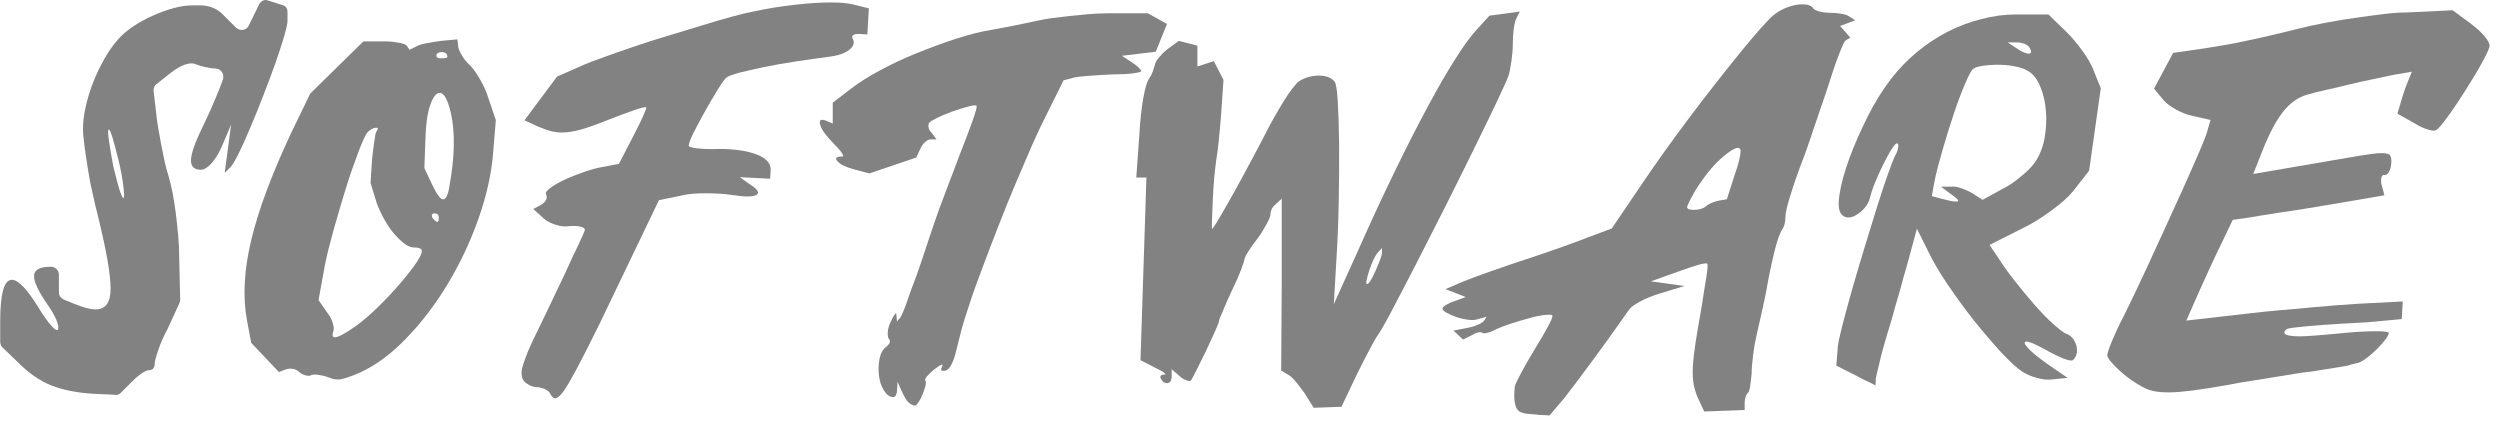 <svg width="51" height="9" viewBox="0 0 51 9" fill="none" xmlns="http://www.w3.org/2000/svg">
<path d="M5.734 0.095C5.82 0.109 5.865 0.161 5.865 0.247V0.43C5.865 0.482 5.841 0.585 5.796 0.744C5.748 0.903 5.689 1.086 5.617 1.293C5.544 1.501 5.461 1.718 5.371 1.95C5.282 2.181 5.192 2.402 5.105 2.606C5.019 2.813 4.94 2.989 4.867 3.134C4.795 3.279 4.739 3.369 4.705 3.407L4.584 3.528L4.715 2.54L4.518 3.007C4.453 3.145 4.384 3.255 4.308 3.338C4.232 3.421 4.163 3.463 4.097 3.463C3.952 3.463 3.886 3.39 3.897 3.245C3.907 3.1 4 2.855 4.173 2.506C4.252 2.34 4.328 2.174 4.394 2.012C4.463 1.85 4.508 1.736 4.529 1.67L4.549 1.615C4.563 1.563 4.556 1.518 4.529 1.473C4.501 1.428 4.456 1.404 4.397 1.397C4.339 1.397 4.27 1.387 4.19 1.369C4.111 1.352 4.045 1.331 3.993 1.311C3.935 1.283 3.859 1.287 3.765 1.321C3.672 1.356 3.572 1.414 3.472 1.494L3.199 1.711C3.154 1.739 3.133 1.787 3.133 1.853L3.189 2.33C3.195 2.409 3.209 2.502 3.227 2.606C3.244 2.71 3.264 2.82 3.285 2.931C3.306 3.041 3.33 3.159 3.354 3.273C3.378 3.39 3.406 3.494 3.437 3.587C3.465 3.68 3.492 3.794 3.52 3.929C3.544 4.064 3.568 4.202 3.586 4.347C3.603 4.492 3.62 4.64 3.634 4.792C3.648 4.944 3.655 5.086 3.655 5.217L3.676 6.119C3.676 6.139 3.669 6.167 3.655 6.195L3.416 6.716C3.337 6.861 3.275 7.003 3.227 7.145C3.178 7.286 3.157 7.376 3.157 7.41C3.157 7.504 3.116 7.552 3.037 7.552C3.002 7.552 2.947 7.576 2.874 7.628C2.802 7.68 2.733 7.742 2.667 7.811L2.47 8.008C2.425 8.053 2.384 8.067 2.339 8.053L1.883 8.032C1.558 8.011 1.278 7.953 1.047 7.863C0.816 7.773 0.584 7.611 0.353 7.379L0.049 7.086C0.021 7.058 0.004 7.017 0.004 6.965V6.564C0.004 5.991 0.083 5.708 0.242 5.708C0.373 5.708 0.553 5.898 0.785 6.274C0.885 6.44 0.974 6.564 1.05 6.647C1.126 6.73 1.171 6.754 1.185 6.716C1.199 6.682 1.185 6.616 1.147 6.519C1.106 6.426 1.05 6.326 0.978 6.226C0.781 5.943 0.688 5.742 0.695 5.621C0.702 5.5 0.816 5.442 1.03 5.442H1.04C1.085 5.442 1.123 5.459 1.154 5.49C1.185 5.521 1.202 5.559 1.202 5.604V5.963C1.202 6.029 1.237 6.081 1.31 6.115L1.527 6.202C1.613 6.236 1.693 6.264 1.762 6.284C1.831 6.302 1.893 6.312 1.952 6.312C2.156 6.312 2.256 6.17 2.256 5.887C2.256 5.604 2.173 5.124 2.007 4.443C1.962 4.271 1.921 4.095 1.883 3.915C1.841 3.739 1.81 3.566 1.786 3.404C1.762 3.241 1.738 3.093 1.721 2.958C1.703 2.824 1.693 2.716 1.693 2.637C1.693 2.499 1.71 2.347 1.748 2.181C1.783 2.015 1.835 1.85 1.9 1.68C1.966 1.514 2.042 1.356 2.128 1.204C2.214 1.052 2.304 0.92 2.401 0.813C2.48 0.72 2.581 0.63 2.705 0.547C2.829 0.464 2.961 0.388 3.102 0.326C3.244 0.261 3.389 0.209 3.537 0.167C3.686 0.126 3.817 0.109 3.935 0.109H4.076C4.28 0.109 4.446 0.181 4.577 0.326L4.805 0.554C4.85 0.599 4.898 0.616 4.95 0.61C5.005 0.603 5.047 0.575 5.074 0.523L5.282 0.098C5.295 0.064 5.323 0.036 5.358 0.015C5.392 -0.002 5.43 -0.005 5.465 0.009L5.734 0.095ZM2.522 4.036C2.536 4.022 2.536 3.939 2.515 3.791C2.498 3.642 2.467 3.473 2.422 3.286C2.377 3.096 2.335 2.941 2.297 2.813C2.256 2.685 2.232 2.63 2.214 2.644C2.201 2.658 2.204 2.741 2.225 2.889C2.246 3.038 2.277 3.207 2.311 3.393C2.356 3.583 2.398 3.739 2.436 3.867C2.48 3.994 2.505 4.053 2.522 4.036Z" fill="#828282"/>
<path d="M10.115 2.451L10.059 3.124C10.025 3.559 9.921 4.008 9.755 4.478C9.59 4.944 9.379 5.386 9.127 5.804C8.875 6.222 8.591 6.588 8.284 6.906C7.977 7.224 7.662 7.455 7.344 7.6C7.127 7.694 6.978 7.742 6.899 7.742C6.854 7.742 6.816 7.735 6.778 7.725C6.743 7.714 6.695 7.697 6.636 7.676C6.585 7.663 6.533 7.652 6.477 7.645C6.422 7.638 6.377 7.642 6.343 7.656C6.315 7.67 6.277 7.67 6.229 7.656C6.18 7.642 6.139 7.621 6.104 7.59C6.07 7.556 6.025 7.531 5.973 7.524C5.921 7.518 5.876 7.521 5.832 7.535L5.69 7.59L5.124 6.993L5.037 6.526C4.951 6.057 4.978 5.514 5.124 4.903C5.269 4.292 5.541 3.563 5.939 2.713L6.329 1.908L7.414 0.844H7.828C7.945 0.844 8.046 0.855 8.139 0.872C8.229 0.889 8.28 0.91 8.298 0.931L8.353 1.017L8.505 0.941C8.54 0.92 8.605 0.9 8.702 0.882C8.795 0.865 8.895 0.848 8.995 0.834L9.331 0.803L9.351 0.976C9.365 1.027 9.396 1.086 9.438 1.155C9.482 1.224 9.531 1.283 9.59 1.335C9.648 1.394 9.714 1.483 9.786 1.608C9.859 1.732 9.918 1.856 9.959 1.988L10.115 2.451ZM7.158 6.72C7.275 6.647 7.414 6.537 7.583 6.385C7.749 6.233 7.907 6.07 8.059 5.901C8.211 5.732 8.339 5.573 8.446 5.428C8.55 5.283 8.605 5.183 8.605 5.124C8.605 5.072 8.55 5.048 8.443 5.048C8.384 5.048 8.322 5.024 8.253 4.972C8.184 4.92 8.115 4.855 8.046 4.775C7.977 4.696 7.911 4.602 7.849 4.492C7.787 4.385 7.735 4.271 7.69 4.157L7.559 3.732L7.59 3.255C7.603 3.124 7.617 3.003 7.635 2.893C7.648 2.782 7.662 2.71 7.679 2.682C7.724 2.623 7.714 2.599 7.659 2.606C7.6 2.613 7.541 2.651 7.486 2.713C7.448 2.765 7.389 2.896 7.306 3.114C7.224 3.331 7.137 3.58 7.051 3.856C6.965 4.136 6.882 4.416 6.802 4.703C6.723 4.989 6.664 5.221 6.629 5.404L6.498 6.122L6.671 6.371C6.723 6.436 6.761 6.506 6.785 6.582C6.809 6.658 6.816 6.713 6.802 6.751C6.737 6.934 6.854 6.923 7.158 6.72ZM9.168 3.798C9.275 3.21 9.289 2.716 9.199 2.309C9.134 2.033 9.058 1.894 8.971 1.894C8.899 1.894 8.833 1.981 8.774 2.15C8.716 2.319 8.685 2.558 8.678 2.862L8.657 3.428L8.809 3.753C8.909 3.963 8.985 4.067 9.037 4.067C9.096 4.07 9.141 3.981 9.168 3.798ZM8.919 4.526C8.94 4.526 8.951 4.499 8.951 4.44C8.951 4.381 8.923 4.354 8.864 4.354C8.812 4.354 8.799 4.381 8.819 4.44C8.864 4.495 8.899 4.526 8.919 4.526ZM8.909 1.103C8.888 1.162 8.916 1.19 8.995 1.19C9.082 1.19 9.127 1.179 9.127 1.159C9.127 1.107 9.099 1.076 9.04 1.065C8.982 1.055 8.937 1.069 8.909 1.103Z" fill="#828282"/>
<path d="M17.725 0.171L17.694 0.703L17.521 0.692C17.414 0.692 17.369 0.72 17.39 0.779C17.442 0.865 17.417 0.945 17.324 1.017C17.231 1.09 17.089 1.138 16.899 1.159C16.682 1.186 16.457 1.221 16.226 1.255C15.994 1.29 15.78 1.328 15.583 1.369C15.386 1.411 15.221 1.449 15.082 1.483C14.944 1.521 14.858 1.552 14.823 1.58C14.785 1.608 14.727 1.691 14.644 1.825C14.561 1.96 14.475 2.105 14.388 2.26C14.302 2.416 14.222 2.564 14.153 2.699C14.084 2.837 14.05 2.927 14.05 2.972C14.05 2.993 14.108 3.013 14.229 3.027C14.35 3.041 14.492 3.045 14.658 3.038C14.982 3.038 15.245 3.076 15.438 3.152C15.635 3.228 15.728 3.335 15.722 3.473L15.711 3.646L15.093 3.614L15.276 3.746C15.449 3.853 15.504 3.929 15.435 3.974C15.366 4.019 15.19 4.019 14.906 3.974C14.761 3.953 14.589 3.943 14.392 3.943C14.191 3.943 14.033 3.956 13.908 3.988L13.442 4.084L12.931 5.148C12.647 5.742 12.412 6.229 12.226 6.616C12.036 6.999 11.884 7.303 11.763 7.528C11.642 7.752 11.553 7.908 11.487 7.994C11.421 8.081 11.366 8.125 11.325 8.125C11.29 8.125 11.252 8.091 11.217 8.018C11.204 7.991 11.166 7.963 11.11 7.935C11.052 7.911 10.993 7.897 10.938 7.897C10.872 7.891 10.813 7.87 10.758 7.832C10.703 7.797 10.668 7.756 10.654 7.711C10.641 7.659 10.637 7.607 10.644 7.552C10.651 7.497 10.679 7.407 10.727 7.279C10.775 7.151 10.851 6.979 10.962 6.758C11.069 6.537 11.214 6.236 11.397 5.849C11.47 5.704 11.535 5.563 11.597 5.424C11.66 5.286 11.715 5.165 11.767 5.062C11.818 4.958 11.856 4.868 11.887 4.803C11.915 4.734 11.932 4.696 11.932 4.689C11.932 4.661 11.901 4.637 11.839 4.623C11.777 4.609 11.704 4.606 11.618 4.613C11.532 4.627 11.438 4.62 11.335 4.585C11.235 4.554 11.155 4.513 11.097 4.461L10.879 4.264L11.041 4.177C11.142 4.112 11.176 4.039 11.138 3.96C11.124 3.932 11.152 3.891 11.224 3.836C11.297 3.78 11.394 3.725 11.518 3.666C11.642 3.608 11.777 3.556 11.925 3.504C12.074 3.452 12.212 3.418 12.344 3.397L12.627 3.342L12.92 2.775C13 2.623 13.065 2.488 13.117 2.374C13.169 2.257 13.19 2.198 13.183 2.191C13.169 2.178 13.086 2.195 12.938 2.247C12.789 2.298 12.613 2.364 12.409 2.444C12.178 2.537 11.988 2.606 11.843 2.644C11.698 2.685 11.57 2.703 11.463 2.703C11.383 2.703 11.304 2.692 11.228 2.672C11.152 2.651 11.069 2.62 10.983 2.585L10.699 2.454L11.363 1.563L11.905 1.324C12.005 1.28 12.147 1.228 12.33 1.162C12.509 1.096 12.713 1.027 12.934 0.951C13.155 0.875 13.387 0.799 13.625 0.73C13.863 0.658 14.095 0.589 14.316 0.52C14.537 0.451 14.741 0.392 14.931 0.34C15.12 0.288 15.266 0.254 15.376 0.233C15.652 0.174 15.929 0.129 16.209 0.098C16.488 0.067 16.73 0.05 16.941 0.05C17.041 0.05 17.131 0.053 17.207 0.06C17.283 0.067 17.348 0.078 17.407 0.091L17.725 0.171Z" fill="#828282"/>
<path d="M22.888 1.138L23.085 1.269C23.143 1.304 23.188 1.342 23.226 1.376C23.261 1.411 23.282 1.438 23.282 1.452C23.282 1.466 23.226 1.48 23.112 1.497C22.998 1.511 22.86 1.518 22.694 1.518C22.529 1.525 22.37 1.535 22.218 1.546C22.066 1.556 21.962 1.57 21.903 1.584L21.696 1.639L21.347 2.343C21.261 2.509 21.164 2.716 21.054 2.962C20.947 3.207 20.833 3.473 20.712 3.76C20.591 4.046 20.473 4.336 20.359 4.633C20.242 4.93 20.135 5.214 20.035 5.48C19.934 5.749 19.845 5.991 19.776 6.208C19.703 6.426 19.648 6.599 19.613 6.73C19.568 6.903 19.534 7.048 19.506 7.158C19.479 7.272 19.448 7.355 19.42 7.414C19.392 7.473 19.365 7.511 19.337 7.535C19.313 7.556 19.282 7.566 19.244 7.566C19.192 7.566 19.185 7.535 19.223 7.469C19.237 7.442 19.23 7.431 19.202 7.442C19.175 7.452 19.126 7.483 19.061 7.535C19.002 7.58 18.954 7.625 18.916 7.67C18.874 7.718 18.864 7.749 18.878 7.763C18.891 7.783 18.891 7.821 18.878 7.877C18.864 7.932 18.843 7.987 18.819 8.049C18.795 8.112 18.767 8.163 18.736 8.208C18.708 8.253 18.681 8.274 18.66 8.274C18.639 8.274 18.612 8.264 18.577 8.243C18.546 8.222 18.518 8.195 18.494 8.167C18.474 8.129 18.449 8.087 18.425 8.043C18.401 7.994 18.38 7.953 18.366 7.918L18.311 7.787L18.301 7.939C18.301 7.984 18.294 8.022 18.28 8.053C18.266 8.084 18.249 8.101 18.225 8.101C18.152 8.101 18.09 8.056 18.035 7.97C17.98 7.884 17.945 7.78 17.931 7.666C17.917 7.549 17.921 7.435 17.942 7.324C17.962 7.214 18.007 7.131 18.073 7.079C18.159 7.013 18.176 6.955 18.128 6.906C18.114 6.885 18.107 6.841 18.111 6.775C18.114 6.709 18.135 6.64 18.169 6.568C18.204 6.488 18.235 6.436 18.256 6.409C18.277 6.385 18.287 6.388 18.287 6.426L18.297 6.557L18.373 6.471C18.38 6.457 18.398 6.416 18.429 6.35C18.456 6.284 18.491 6.198 18.525 6.091C18.56 5.984 18.605 5.86 18.657 5.728C18.708 5.594 18.757 5.452 18.808 5.3C18.86 5.148 18.916 4.979 18.978 4.789C19.04 4.602 19.106 4.412 19.175 4.222C19.244 4.036 19.313 3.853 19.382 3.673C19.451 3.497 19.51 3.338 19.561 3.2C19.669 2.924 19.762 2.685 19.834 2.482C19.907 2.278 19.934 2.171 19.921 2.157C19.907 2.143 19.852 2.147 19.752 2.174C19.655 2.198 19.548 2.233 19.437 2.271C19.327 2.312 19.22 2.354 19.123 2.402C19.026 2.45 18.967 2.485 18.954 2.506C18.94 2.526 18.936 2.558 18.943 2.599C18.95 2.64 18.971 2.678 19.009 2.713L19.106 2.844H18.985C18.947 2.844 18.909 2.862 18.871 2.9C18.829 2.934 18.802 2.979 18.777 3.031L18.691 3.214L17.734 3.538L17.41 3.452C17.251 3.407 17.14 3.355 17.085 3.29C17.026 3.224 17.061 3.193 17.182 3.193C17.209 3.193 17.206 3.169 17.171 3.117C17.137 3.065 17.078 3 16.999 2.92C16.854 2.775 16.764 2.651 16.733 2.551C16.702 2.45 16.743 2.419 16.857 2.464L16.988 2.52V2.095L17.358 1.811C17.517 1.687 17.714 1.563 17.948 1.438C18.183 1.311 18.432 1.193 18.698 1.086C18.964 0.979 19.23 0.879 19.496 0.793C19.765 0.706 20.007 0.644 20.225 0.609C20.311 0.596 20.446 0.568 20.625 0.534C20.805 0.499 20.981 0.461 21.147 0.426C21.233 0.406 21.337 0.385 21.451 0.371C21.568 0.357 21.689 0.344 21.82 0.326C21.952 0.312 22.083 0.299 22.218 0.288C22.352 0.278 22.477 0.271 22.591 0.271H23.416L23.806 0.489L23.578 1.055L22.888 1.138Z" fill="#828282"/>
<path d="M31.003 0.236L30.937 0.368C30.917 0.402 30.896 0.475 30.882 0.578C30.868 0.682 30.861 0.789 30.861 0.9C30.861 1.01 30.851 1.121 30.834 1.242C30.817 1.362 30.799 1.449 30.785 1.508C30.765 1.58 30.689 1.753 30.558 2.029C30.426 2.305 30.271 2.63 30.084 3.007C29.898 3.383 29.701 3.784 29.487 4.209C29.273 4.633 29.069 5.031 28.879 5.404C28.685 5.777 28.52 6.098 28.375 6.371C28.23 6.644 28.133 6.809 28.081 6.875C28.053 6.92 27.998 7.017 27.919 7.169C27.839 7.321 27.756 7.483 27.67 7.659L27.366 8.298L26.799 8.319L26.616 8.025C26.558 7.946 26.499 7.866 26.437 7.79C26.375 7.714 26.323 7.666 26.278 7.645L26.136 7.559L26.147 5.811V4.053L26.04 4.15C25.96 4.215 25.919 4.288 25.919 4.367C25.919 4.402 25.895 4.468 25.843 4.564C25.791 4.658 25.732 4.758 25.66 4.858C25.58 4.958 25.515 5.051 25.463 5.134C25.411 5.217 25.387 5.269 25.387 5.293C25.387 5.307 25.363 5.379 25.318 5.504C25.269 5.632 25.207 5.773 25.128 5.932C25.055 6.091 24.993 6.229 24.945 6.347C24.893 6.464 24.869 6.526 24.869 6.543C24.869 6.564 24.841 6.637 24.786 6.761C24.73 6.885 24.668 7.017 24.603 7.158C24.534 7.3 24.468 7.431 24.406 7.556C24.344 7.68 24.306 7.749 24.292 7.763C24.278 7.777 24.247 7.777 24.199 7.756C24.15 7.739 24.105 7.711 24.064 7.673L23.902 7.531V7.673C23.902 7.766 23.87 7.815 23.805 7.815C23.753 7.815 23.715 7.787 23.684 7.728C23.67 7.707 23.667 7.687 23.677 7.669C23.687 7.652 23.712 7.642 23.746 7.642C23.781 7.642 23.781 7.628 23.739 7.597C23.698 7.569 23.639 7.535 23.56 7.5L23.266 7.348L23.387 3.621H23.18L23.245 2.72C23.259 2.45 23.287 2.216 23.321 2.015C23.356 1.811 23.394 1.684 23.428 1.625C23.463 1.573 23.494 1.521 23.515 1.463C23.535 1.404 23.549 1.359 23.56 1.321C23.56 1.293 23.584 1.248 23.629 1.19C23.677 1.131 23.732 1.072 23.798 1.017L24.047 0.834L24.427 0.931V1.356L24.762 1.248L24.959 1.628L24.914 2.292C24.9 2.482 24.883 2.665 24.865 2.844C24.848 3.024 24.831 3.152 24.817 3.224C24.803 3.317 24.789 3.445 24.772 3.604C24.758 3.763 24.748 3.922 24.741 4.081C24.734 4.24 24.727 4.378 24.724 4.495C24.72 4.613 24.72 4.668 24.73 4.668C24.744 4.668 24.851 4.495 25.045 4.153C25.242 3.808 25.494 3.342 25.805 2.748C25.87 2.616 25.936 2.492 26.005 2.374C26.074 2.254 26.136 2.147 26.195 2.053C26.254 1.96 26.306 1.881 26.357 1.815C26.409 1.749 26.444 1.708 26.465 1.684C26.523 1.639 26.589 1.604 26.665 1.58C26.741 1.556 26.82 1.542 26.9 1.542C27.052 1.542 27.159 1.584 27.224 1.663C27.252 1.691 27.276 1.825 27.29 2.06C27.304 2.295 27.314 2.589 27.318 2.934C27.321 3.283 27.318 3.659 27.311 4.064C27.304 4.468 27.29 4.861 27.266 5.238L27.21 6.205L27.701 5.12C27.953 4.547 28.202 4.015 28.44 3.525C28.678 3.031 28.903 2.592 29.114 2.198C29.324 1.808 29.514 1.473 29.691 1.2C29.863 0.924 30.012 0.723 30.136 0.592L30.385 0.319L31.003 0.236ZM28.192 5.058L28.105 5.155C28.084 5.176 28.057 5.221 28.022 5.29C27.991 5.359 27.96 5.431 27.936 5.507C27.912 5.583 27.891 5.649 27.881 5.708C27.87 5.766 27.87 5.794 27.887 5.794C27.908 5.794 27.936 5.766 27.97 5.708C28.002 5.649 28.036 5.583 28.067 5.511C28.098 5.438 28.129 5.369 28.154 5.3C28.178 5.231 28.192 5.186 28.192 5.165V5.058Z" fill="#828282"/>
<path d="M37.539 0.53L37.746 0.768L37.65 0.824C37.629 0.838 37.584 0.934 37.515 1.11C37.446 1.287 37.377 1.494 37.304 1.725C37.266 1.843 37.225 1.97 37.173 2.116C37.121 2.261 37.073 2.409 37.021 2.561C36.969 2.713 36.921 2.862 36.869 3.007C36.817 3.152 36.773 3.28 36.728 3.387C36.641 3.618 36.569 3.832 36.51 4.029C36.451 4.226 36.424 4.35 36.424 4.409C36.424 4.533 36.399 4.627 36.348 4.692C36.334 4.713 36.313 4.765 36.282 4.844C36.254 4.924 36.223 5.024 36.196 5.141C36.168 5.262 36.137 5.39 36.109 5.528C36.082 5.666 36.054 5.801 36.033 5.929C36.02 6.008 35.992 6.129 35.957 6.291C35.923 6.454 35.885 6.613 35.85 6.765C35.816 6.91 35.785 7.069 35.764 7.238C35.743 7.407 35.733 7.535 35.733 7.625C35.726 7.711 35.715 7.79 35.705 7.863C35.695 7.936 35.681 7.984 35.667 8.005C35.647 8.018 35.626 8.05 35.612 8.091C35.598 8.136 35.591 8.174 35.591 8.212V8.364L34.766 8.395L34.634 8.112C34.6 8.032 34.572 7.942 34.551 7.846C34.534 7.749 34.527 7.628 34.534 7.483C34.541 7.338 34.562 7.165 34.593 6.968C34.624 6.768 34.666 6.526 34.717 6.236C34.752 6.005 34.783 5.808 34.811 5.646C34.835 5.483 34.842 5.393 34.828 5.38C34.814 5.366 34.748 5.373 34.631 5.407C34.514 5.442 34.382 5.487 34.23 5.542L33.678 5.739L34.362 5.835L33.861 5.987C33.716 6.032 33.581 6.084 33.46 6.15C33.336 6.215 33.256 6.278 33.222 6.333C32.932 6.747 32.673 7.107 32.445 7.414C32.217 7.721 32.041 7.956 31.916 8.115L31.612 8.474L31.405 8.464C31.346 8.457 31.284 8.45 31.215 8.447C31.146 8.443 31.094 8.433 31.056 8.419C30.983 8.405 30.935 8.35 30.911 8.257C30.887 8.164 30.883 8.036 30.904 7.877C30.911 7.842 30.956 7.749 31.035 7.601C31.115 7.452 31.208 7.286 31.319 7.107C31.426 6.934 31.515 6.782 31.584 6.651C31.654 6.519 31.681 6.447 31.667 6.433C31.654 6.419 31.602 6.416 31.509 6.426C31.419 6.436 31.312 6.457 31.194 6.492C31.073 6.523 30.953 6.561 30.832 6.599C30.707 6.64 30.607 6.678 30.528 6.713C30.462 6.751 30.4 6.775 30.345 6.789C30.286 6.803 30.251 6.803 30.238 6.789C30.224 6.775 30.193 6.772 30.151 6.782C30.106 6.792 30.065 6.813 30.02 6.841L29.847 6.927L29.65 6.744L29.933 6.689C30.013 6.675 30.085 6.654 30.151 6.623C30.217 6.595 30.255 6.568 30.272 6.547L30.327 6.461L30.13 6.516C30.085 6.53 30.027 6.533 29.947 6.523C29.868 6.512 29.788 6.495 29.712 6.468C29.637 6.443 29.571 6.412 29.512 6.381C29.453 6.35 29.426 6.319 29.426 6.288C29.426 6.274 29.45 6.253 29.495 6.222C29.543 6.195 29.599 6.167 29.664 6.146L29.902 6.06L29.488 5.898L29.868 5.735C29.975 5.69 30.155 5.628 30.4 5.538C30.645 5.452 30.89 5.369 31.129 5.29C31.374 5.21 31.626 5.124 31.878 5.034C32.13 4.944 32.32 4.872 32.445 4.823L32.88 4.661L33.498 3.749C33.629 3.552 33.778 3.342 33.944 3.107C34.109 2.875 34.282 2.641 34.458 2.406C34.634 2.171 34.814 1.936 34.997 1.704C35.177 1.473 35.346 1.262 35.498 1.076C35.65 0.889 35.785 0.727 35.906 0.592C36.026 0.458 36.113 0.364 36.172 0.316C36.258 0.243 36.358 0.188 36.468 0.147C36.579 0.105 36.679 0.088 36.766 0.088C36.883 0.088 36.959 0.116 36.993 0.174C37.007 0.195 37.049 0.216 37.114 0.233C37.18 0.25 37.253 0.261 37.332 0.261C37.411 0.261 37.491 0.268 37.567 0.281C37.643 0.295 37.695 0.313 37.726 0.337L37.847 0.413L37.539 0.53ZM35.38 3.59C35.425 3.466 35.46 3.352 35.484 3.242C35.508 3.134 35.515 3.069 35.501 3.045C35.481 3.01 35.439 3.007 35.377 3.038C35.315 3.069 35.242 3.121 35.159 3.19C35.077 3.259 34.99 3.345 34.904 3.445C34.818 3.545 34.738 3.653 34.666 3.76C34.593 3.867 34.534 3.97 34.486 4.064C34.438 4.157 34.417 4.212 34.417 4.226C34.417 4.26 34.462 4.281 34.548 4.281C34.655 4.281 34.745 4.257 34.807 4.205C34.828 4.184 34.866 4.16 34.914 4.14C34.966 4.119 35.011 4.105 35.056 4.095L35.228 4.064L35.38 3.59Z" fill="#828282"/>
<path d="M42.856 1.801L42.618 3.483L42.293 3.898C42.2 4.015 42.055 4.143 41.858 4.288C41.661 4.433 41.471 4.554 41.281 4.647L40.587 4.996L40.77 5.269C40.856 5.407 40.967 5.559 41.102 5.732C41.236 5.901 41.371 6.064 41.502 6.215C41.637 6.367 41.761 6.499 41.882 6.606C42.003 6.713 42.086 6.778 42.138 6.803C42.245 6.837 42.317 6.92 42.355 7.041C42.39 7.165 42.369 7.265 42.29 7.345C42.269 7.366 42.203 7.355 42.093 7.314C41.986 7.269 41.861 7.21 41.723 7.131C41.526 7.024 41.402 6.968 41.343 6.968C41.285 6.968 41.291 7.01 41.364 7.093C41.437 7.176 41.571 7.286 41.765 7.424L42.179 7.708L41.875 7.739C41.789 7.753 41.682 7.746 41.561 7.711C41.437 7.68 41.333 7.632 41.246 7.576C41.146 7.511 41.005 7.379 40.822 7.186C40.642 6.989 40.456 6.772 40.262 6.53C40.069 6.288 39.893 6.039 39.723 5.791C39.557 5.542 39.433 5.331 39.354 5.165L39.105 4.665L38.925 5.331C38.898 5.425 38.867 5.535 38.832 5.656C38.801 5.78 38.763 5.908 38.725 6.043C38.684 6.177 38.646 6.309 38.611 6.44C38.577 6.571 38.539 6.689 38.504 6.799C38.438 7.017 38.383 7.217 38.342 7.397C38.297 7.576 38.273 7.687 38.266 7.721C38.266 7.815 38.262 7.863 38.255 7.863C38.221 7.842 38.179 7.818 38.135 7.797C38.1 7.784 38.055 7.763 38.01 7.739C37.962 7.715 37.91 7.687 37.851 7.656L37.461 7.459L37.492 7.069C37.499 6.996 37.527 6.861 37.578 6.661C37.63 6.461 37.692 6.229 37.768 5.96C37.844 5.69 37.927 5.411 38.017 5.114C38.107 4.817 38.193 4.537 38.276 4.271C38.359 4.005 38.435 3.777 38.504 3.58C38.573 3.383 38.621 3.259 38.649 3.2C38.684 3.141 38.708 3.086 38.718 3.031C38.729 2.976 38.729 2.941 38.711 2.927C38.691 2.913 38.653 2.945 38.604 3.021C38.552 3.096 38.501 3.193 38.442 3.307C38.383 3.425 38.324 3.549 38.269 3.68C38.211 3.815 38.172 3.932 38.148 4.033C38.121 4.14 38.059 4.236 37.965 4.316C37.872 4.395 37.786 4.437 37.706 4.437C37.654 4.437 37.613 4.419 37.575 4.381C37.509 4.316 37.492 4.178 37.527 3.963C37.558 3.749 37.627 3.504 37.727 3.231C37.827 2.955 37.955 2.672 38.1 2.378C38.248 2.084 38.411 1.825 38.584 1.601C38.736 1.404 38.908 1.228 39.105 1.062C39.302 0.9 39.509 0.762 39.73 0.648C39.951 0.537 40.183 0.447 40.421 0.389C40.659 0.326 40.894 0.295 41.126 0.295H41.789L42.169 0.665C42.269 0.765 42.373 0.889 42.48 1.034C42.583 1.18 42.659 1.307 42.701 1.414L42.856 1.801ZM41.499 3.331C41.599 3.193 41.668 3.027 41.706 2.837C41.74 2.644 41.754 2.454 41.737 2.268C41.723 2.078 41.682 1.908 41.616 1.753C41.55 1.597 41.461 1.49 41.343 1.432C41.278 1.397 41.188 1.369 41.077 1.349C40.967 1.328 40.849 1.321 40.735 1.321C40.635 1.321 40.538 1.328 40.449 1.342C40.359 1.356 40.29 1.376 40.248 1.407C40.221 1.428 40.165 1.528 40.089 1.705C40.014 1.881 39.934 2.091 39.855 2.33C39.775 2.568 39.699 2.813 39.627 3.062C39.554 3.311 39.499 3.525 39.464 3.697L39.409 4.001L39.616 4.057C39.696 4.077 39.758 4.091 39.806 4.102C39.855 4.109 39.889 4.112 39.91 4.112C39.982 4.112 39.948 4.064 39.813 3.97L39.596 3.808H39.803C39.861 3.801 39.931 3.811 40.01 3.839C40.089 3.867 40.162 3.901 40.228 3.936L40.445 4.077L40.86 3.849C40.977 3.791 41.098 3.711 41.222 3.604C41.347 3.504 41.44 3.411 41.499 3.331ZM40.956 0.865L41.119 0.972C41.233 1.052 41.322 1.093 41.385 1.093C41.447 1.093 41.45 1.052 41.402 0.972C41.388 0.945 41.354 0.917 41.305 0.896C41.253 0.876 41.202 0.865 41.143 0.865H40.956Z" fill="#828282"/>
<path d="M50.407 0.485C50.515 0.565 50.608 0.648 50.68 0.734C50.753 0.82 50.787 0.886 50.787 0.931C50.787 0.976 50.739 1.086 50.642 1.262C50.546 1.438 50.432 1.628 50.307 1.825C50.179 2.026 50.059 2.209 49.938 2.375C49.817 2.54 49.737 2.634 49.693 2.658C49.665 2.672 49.606 2.668 49.523 2.64C49.44 2.616 49.351 2.575 49.257 2.516L48.908 2.319L48.984 2.06C49.005 1.981 49.033 1.901 49.06 1.822C49.088 1.742 49.116 1.677 49.136 1.625L49.202 1.463L48.822 1.528C48.684 1.556 48.535 1.587 48.377 1.622C48.218 1.653 48.059 1.691 47.9 1.729C47.741 1.77 47.589 1.805 47.444 1.836C47.299 1.867 47.175 1.898 47.074 1.929C46.884 1.981 46.719 2.098 46.574 2.281C46.428 2.464 46.283 2.744 46.138 3.114L45.966 3.549L47.237 3.331C47.62 3.266 47.917 3.214 48.121 3.179C48.328 3.145 48.48 3.124 48.584 3.124C48.684 3.124 48.746 3.141 48.763 3.179C48.781 3.214 48.788 3.269 48.781 3.342C48.774 3.407 48.76 3.463 48.736 3.504C48.715 3.549 48.684 3.57 48.649 3.57C48.615 3.563 48.591 3.58 48.58 3.625C48.57 3.67 48.57 3.718 48.587 3.777L48.642 3.984L47.427 4.191C47.261 4.219 47.095 4.247 46.926 4.274C46.76 4.298 46.605 4.323 46.463 4.343C46.321 4.364 46.197 4.385 46.093 4.402C45.99 4.419 45.914 4.433 45.872 4.44L45.548 4.485L45.33 4.941C45.264 5.072 45.188 5.234 45.095 5.435C45.005 5.635 44.922 5.815 44.85 5.974L44.601 6.54L45.928 6.388C46.107 6.367 46.301 6.347 46.508 6.329C46.715 6.312 46.916 6.295 47.116 6.274C47.316 6.257 47.503 6.24 47.682 6.226C47.858 6.212 48.01 6.202 48.135 6.195L49.016 6.15L48.995 6.509L48.518 6.554C48.387 6.568 48.211 6.582 47.986 6.592C47.762 6.602 47.554 6.616 47.368 6.63C47.178 6.644 47.016 6.658 46.874 6.675C46.732 6.689 46.656 6.702 46.639 6.72C46.539 6.813 46.632 6.861 46.922 6.861C47.009 6.861 47.116 6.854 47.244 6.844C47.371 6.834 47.517 6.82 47.682 6.806C47.952 6.778 48.187 6.761 48.394 6.758C48.601 6.754 48.712 6.765 48.725 6.785C48.739 6.799 48.722 6.841 48.677 6.906C48.629 6.972 48.57 7.041 48.497 7.113C48.425 7.186 48.349 7.252 48.27 7.31C48.19 7.369 48.128 7.4 48.086 7.407C48.066 7.414 48.035 7.421 48 7.428C47.962 7.435 47.928 7.445 47.893 7.459C47.858 7.466 47.769 7.48 47.627 7.504C47.485 7.524 47.33 7.552 47.154 7.58C47.068 7.587 46.957 7.6 46.822 7.625C46.688 7.645 46.546 7.67 46.394 7.694C46.242 7.718 46.083 7.746 45.921 7.77C45.758 7.794 45.599 7.822 45.447 7.853C45.157 7.904 44.916 7.942 44.726 7.967C44.532 7.991 44.37 8.005 44.232 8.005C44.042 8.005 43.893 7.98 43.779 7.929C43.669 7.877 43.538 7.797 43.392 7.69C43.285 7.604 43.189 7.518 43.109 7.431C43.03 7.345 42.988 7.283 42.988 7.248C42.988 7.214 43.019 7.117 43.081 6.965C43.144 6.813 43.22 6.647 43.316 6.464C43.417 6.26 43.527 6.036 43.641 5.791C43.758 5.545 43.876 5.29 43.993 5.031C44.114 4.772 44.232 4.513 44.346 4.26C44.463 4.008 44.567 3.777 44.66 3.566C44.753 3.355 44.833 3.176 44.895 3.027C44.957 2.879 44.995 2.782 45.009 2.741L45.095 2.447L44.715 2.361C44.615 2.34 44.508 2.299 44.394 2.236C44.283 2.174 44.197 2.112 44.139 2.046L43.942 1.808L44.332 1.079L44.995 0.983C45.088 0.969 45.209 0.948 45.354 0.924C45.499 0.9 45.658 0.869 45.831 0.831C46.004 0.796 46.187 0.755 46.373 0.71C46.563 0.665 46.743 0.623 46.916 0.578C47.088 0.534 47.275 0.496 47.475 0.458C47.675 0.42 47.872 0.388 48.073 0.361C48.273 0.333 48.459 0.306 48.639 0.285C48.815 0.264 48.971 0.254 49.102 0.254L50.035 0.209L50.407 0.485Z" fill="#828282"/>
</svg>
